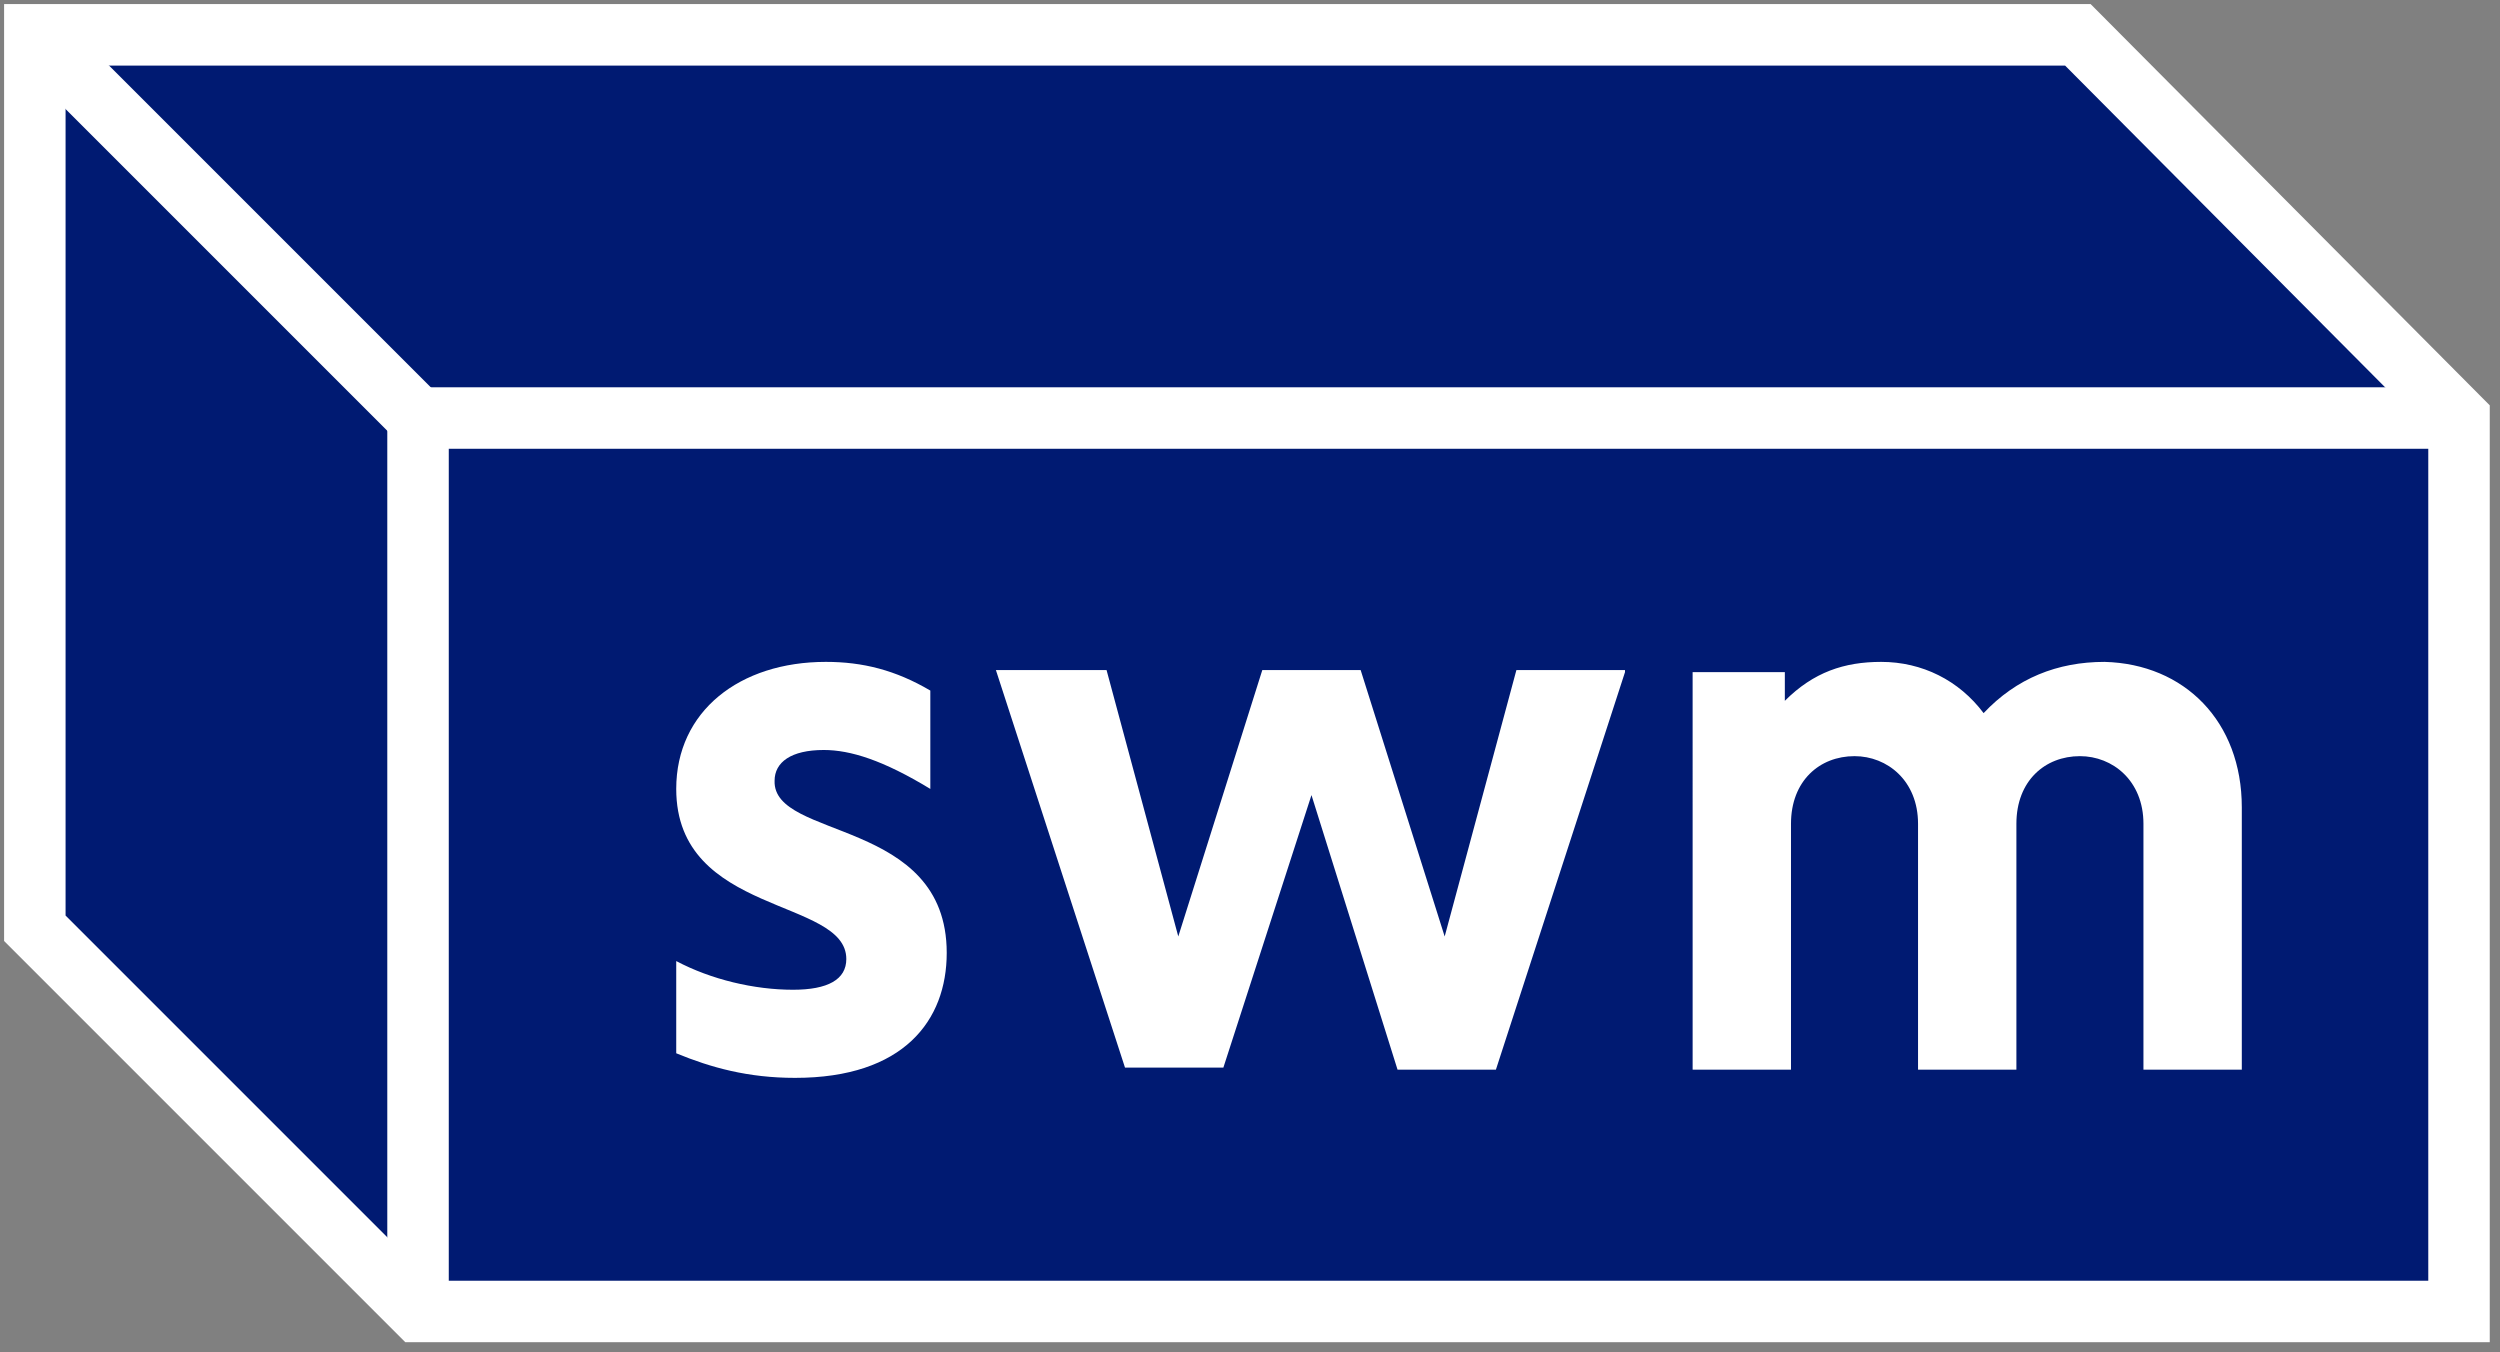 <?xml version="1.0" encoding="utf-8"?>
<!-- Generator: Adobe Illustrator 24.0.1, SVG Export Plug-In . SVG Version: 6.00 Build 0)  -->
<svg version="1.1" id="Layer_1" xmlns="http://www.w3.org/2000/svg" xmlns:xlink="http://www.w3.org/1999/xlink" x="0px" y="0px"
	 viewBox="0 0 122 66" style="enable-background:new 0 0 122 66;" xml:space="preserve">
<rect x="0" y="0" width="122" height="66" fill="#808080" stroke="none"/>
<style type="text/css">
	.st0{fill:#001A72;stroke:#FFFFFF;stroke-width:3;stroke-miterlimit:10;}
	.st1{fill:none;stroke:#FFFFFF;stroke-width:3;stroke-miterlimit:10;}
	.st2{fill:#FFFFFF;}
</style>
<g>
	<g>
		<g>
			<polygon class="st0" points="20.4,64 120,64 120,20.4 101.4,1.7 1.7,1.7 1.7,45.3 			"/>
			<polyline class="st1" points="120,20.4 20.4,20.4 20.4,64 			"/>
			<line class="st1" x1="20.4" y1="20.4" x2="1.7" y2="1.7"/>
		</g>
	</g>
	<g>
		<path class="st2" d="M46.2,46.5c0,3.3-2.1,6.1-7.4,6.1c-2.3,0-4.1-0.5-5.8-1.2v-4.5c1.7,0.9,3.8,1.4,5.7,1.4
			c1.7,0,2.6-0.5,2.6-1.5c0-3-8.3-2.1-8.3-8.3c0-3.8,3.1-6.2,7.3-6.2c1.8,0,3.4,0.4,5.1,1.4v4.8c-2.3-1.4-3.9-1.9-5.2-1.9
			c-1.6,0-2.4,0.6-2.4,1.5C37.7,41,46.2,39.9,46.2,46.5z"/>
		<path class="st2" d="M79.3,32.8L73,52.2h-4.8L64,38.8l-4.3,13.3h-4.8l-6.3-19.4H54l3.5,13l4.1-13h4.8l4.1,13l3.5-13h5.3V32.8z"/>
		<path class="st2" d="M109.4,39.4v12.8h-4.8v-12c0-2.1-1.5-3.3-3.1-3.3c-1.7,0-3.1,1.2-3.1,3.3v12h-4.8v-12c0-2.1-1.5-3.3-3.1-3.3
			c-1.7,0-3.1,1.2-3.1,3.3v12h-4.8V32.8h4.5v1.4c1.4-1.4,2.9-1.9,4.7-1.9c2,0,3.8,0.9,5,2.5c1.6-1.7,3.6-2.5,5.9-2.5
			C106.6,32.4,109.4,35.2,109.4,39.4z"/>
	</g>
</g>
</svg>

